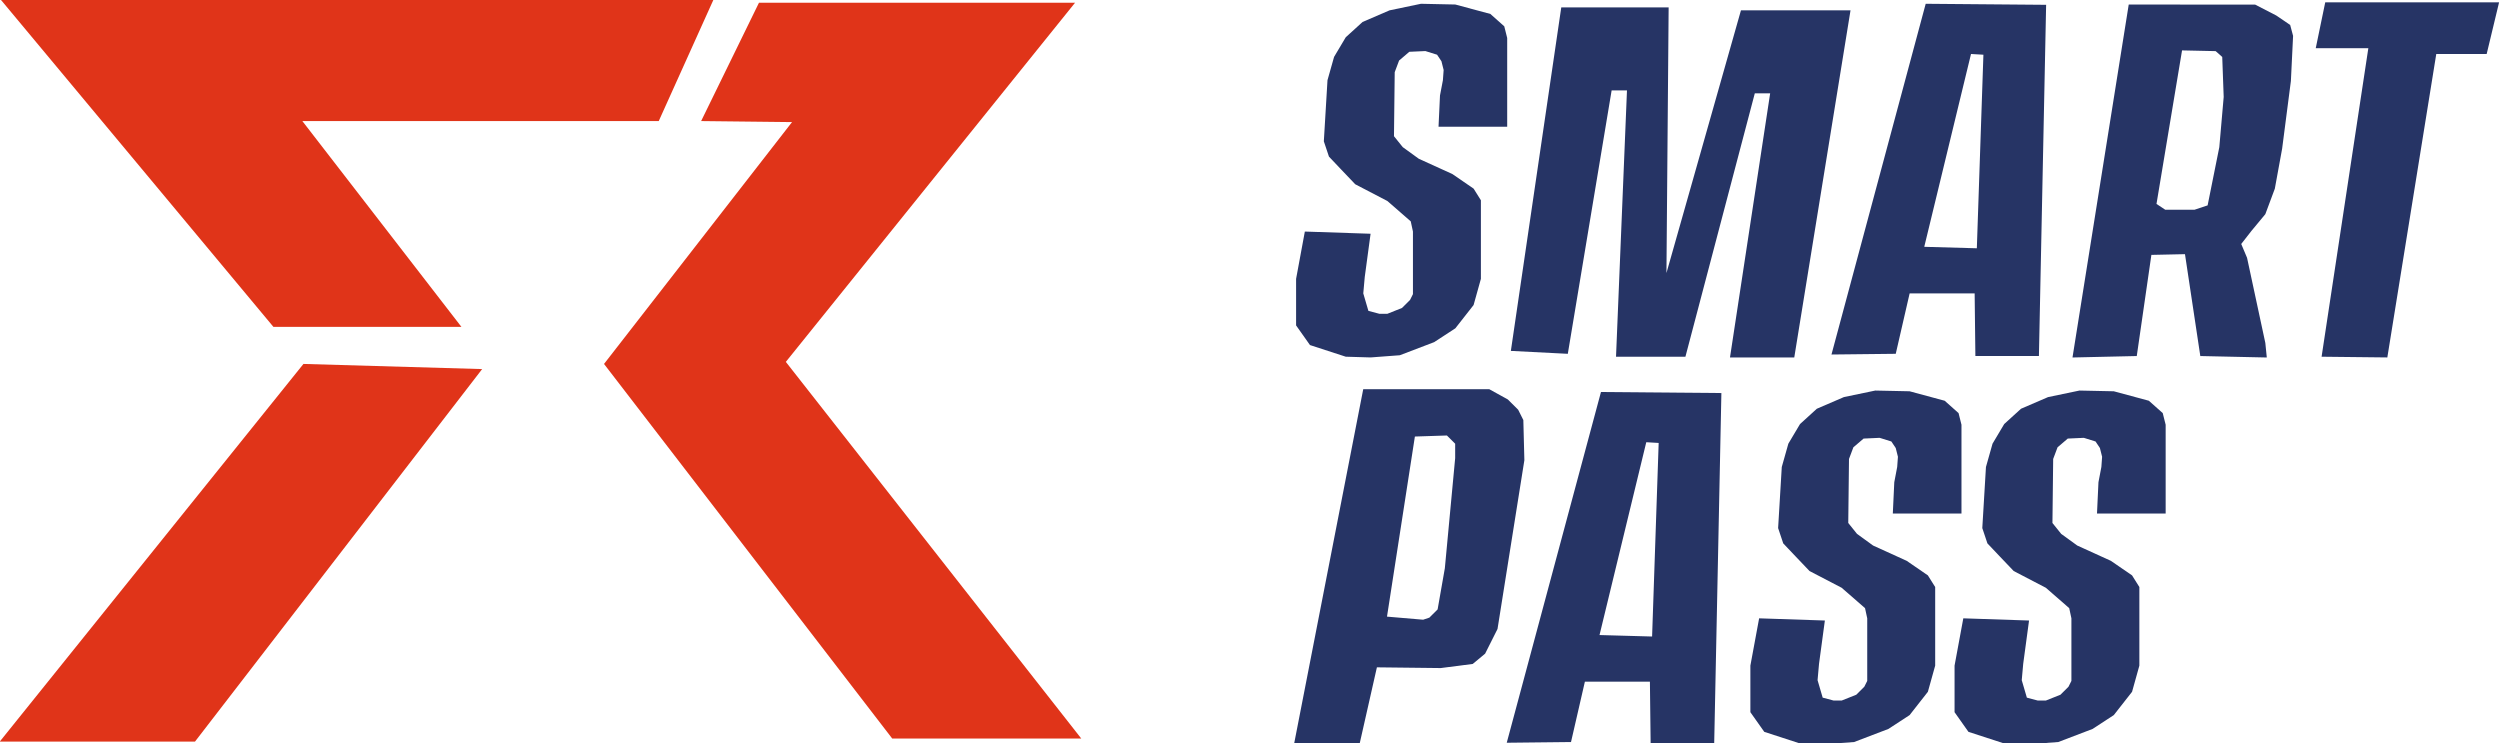 <?xml version="1.0" encoding="UTF-8"?>
<!-- Created with Inkscape (http://www.inkscape.org/) -->
<svg width="259" height="77" version="1.1" viewBox="0 0 68.527 20.373" xmlns="http://www.w3.org/2000/svg" xmlns:cc="http://creativecommons.org/ns#" xmlns:dc="http://purl.org/dc/elements/1.1/" xmlns:rdf="http://www.w3.org/1999/02/22-rdf-syntax-ns#">
 <g transform="translate(0 -276.63)">
  <g transform="translate(41.762 193.92)">
   <g transform="matrix(.265 0 0 .264 -81.469 75.894)" fill="#e03419">
    <path d="m149.81 102.82h20.195l29.705-38.68-18.485-0.534z"/>
    <path d="m178.12 59.759h19.447l-16.455-21.37h36.864l5.663-12.608h-73.727z"/>
    <path d="m222.36 38.389 5.984-12.288h32.696l-29.918 37.291 30.559 39.108h-19.554l-29.811-38.894 19.447-25.11z"/>
   </g>
   <g transform="matrix(.265 0 0 .264 -85.474 117.82)" fill="#263465">
    <path d="m364.14-132.6-9.746 36.416 6.648-0.074 1.436-6.271h6.725l0.076 6.498h6.572l0.746-36.462zm5.969 5.288-0.68 20.098-5.439-0.152 4.836-20.021z"/>
    <path d="m299.92-108.95 6.8 0.227-0.604 4.495-0.151 1.7 0.529 1.813 1.133 0.302h0.831l1.511-0.604 0.831-0.831 0.302-0.604v-6.498l-0.227-1.058-2.418-2.115-3.324-1.738-1.435-1.511-1.284-1.36-0.529-1.587 0.378-6.347 0.68-2.418 1.209-2.04 1.738-1.587 2.796-1.209 3.249-0.68 3.551 0.076 3.627 0.982 1.436 1.284 0.302 1.209v9.218h-7.102l0.151-3.249 0.302-1.587 0.076-1.058-0.227-0.907-0.453-0.68-1.209-0.378-1.662 0.076-1.058 0.907-0.453 1.209-0.076 6.649 0.907 1.133 1.662 1.209 3.475 1.587 2.191 1.511 0.756 1.209v8.16l-0.756 2.72-1.889 2.418-2.191 1.435-3.551 1.36-3.022 0.227-2.569-0.076-3.702-1.209-1.436-2.04-4e-5 -4.835z"/>
    <path d="m321.23-96.559 5.213-35.662h11.107l-0.227 27.578 7.707-27.275h11.333l-5.818 36.04h-6.649l4.155-27.427h-1.587l-7.178 27.351h-7.178l1.133-27.653h-1.587l-4.533 27.351z"/>
    <path d="m385.14-132.52-5.816 36.645 6.648-0.15 1.512-10.502 3.475-0.076 1.586 10.578 6.877 0.151-0.151-1.51-1.89-8.84-0.603-1.435 1.057-1.36 1.436-1.738 0.982-2.644 0.756-4.154 0.906-7.027 0.227-4.684-0.301-1.135-1.435-0.98-2.191-1.135zm5.516 4.76 3.477 0.076 0.68 0.605 0.15 4.154-0.453 5.213-1.209 6.045-1.359 0.453h-3.022l-0.908-0.604z"/>
    <path d="m405.09-95.955 6.8 0.076 5.062-31.507h5.213l1.284-5.364h-17.982l-0.982 4.76h5.44z"/>
   </g>
   <g transform="matrix(.265 0 0 .264 -85.474 117.89)" fill="#263465">
    <path d="m330.55-92.555-9.746 36.416 6.648-0.074 1.436-6.271h6.725l0.076 6.498h6.572l0.746-36.462zm5.969 5.288-0.68 20.098-5.439-0.152 4.836-20.021z"/>
    <path d="m305.96-92.85-7.16 36.863h6.775l1.798-7.982 6.601 0.076 3.312-0.428 1.281-1.068 1.283-2.564 2.777-17.523-0.107-4.168-0.533-1.068-1.068-1.068-1.924-1.068zm8.654 4.809 0.855 0.855v1.496l-1.068 11.432-0.748 4.275-0.855 0.854-0.641 0.215-3.74-0.32 2.885-18.699z"/>
    <path d="m346.91-69.057 6.8 0.227-0.604 4.495-0.151 1.7 0.529 1.813 1.133 0.302h0.831l1.511-0.604 0.831-0.831 0.302-0.604v-6.498l-0.227-1.058-2.418-2.115-3.324-1.738-1.435-1.511-1.284-1.36-0.529-1.587 0.378-6.347 0.68-2.418 1.209-2.04 1.738-1.587 2.796-1.209 3.249-0.68 3.551 0.076 3.627 0.982 1.436 1.284 0.302 1.209v9.218h-7.102l0.151-3.249 0.302-1.587 0.076-1.058-0.227-0.907-0.453-0.68-1.209-0.378-1.662 0.076-1.058 0.907-0.453 1.209-0.076 6.649 0.907 1.133 1.662 1.209 3.475 1.587 2.191 1.511 0.756 1.209v8.16l-0.756 2.72-1.889 2.418-2.191 1.436-3.551 1.36-3.022 0.227-2.569-0.076-3.702-1.209-1.436-2.04-4e-5 -4.835z"/>
    <path d="m368.03-69.057 6.8 0.227-0.604 4.495-0.151 1.7 0.529 1.813 1.133 0.302h0.831l1.511-0.604 0.831-0.831 0.302-0.604v-6.498l-0.227-1.058-2.418-2.115-3.324-1.738-1.435-1.511-1.284-1.36-0.529-1.587 0.378-6.347 0.68-2.418 1.209-2.04 1.738-1.587 2.796-1.209 3.249-0.68 3.551 0.076 3.627 0.982 1.436 1.284 0.302 1.209v9.218h-7.102l0.151-3.249 0.302-1.587 0.076-1.058-0.227-0.907-0.453-0.68-1.209-0.378-1.662 0.076-1.058 0.907-0.453 1.209-0.076 6.649 0.907 1.133 1.662 1.209 3.475 1.587 2.191 1.511 0.756 1.209v8.16l-0.756 2.72-1.889 2.418-2.191 1.436-3.551 1.36-3.022 0.227-2.569-0.076-3.702-1.209-1.436-2.04-4e-5 -4.835z"/>
   </g>
  </g>
 </g>
</svg>
